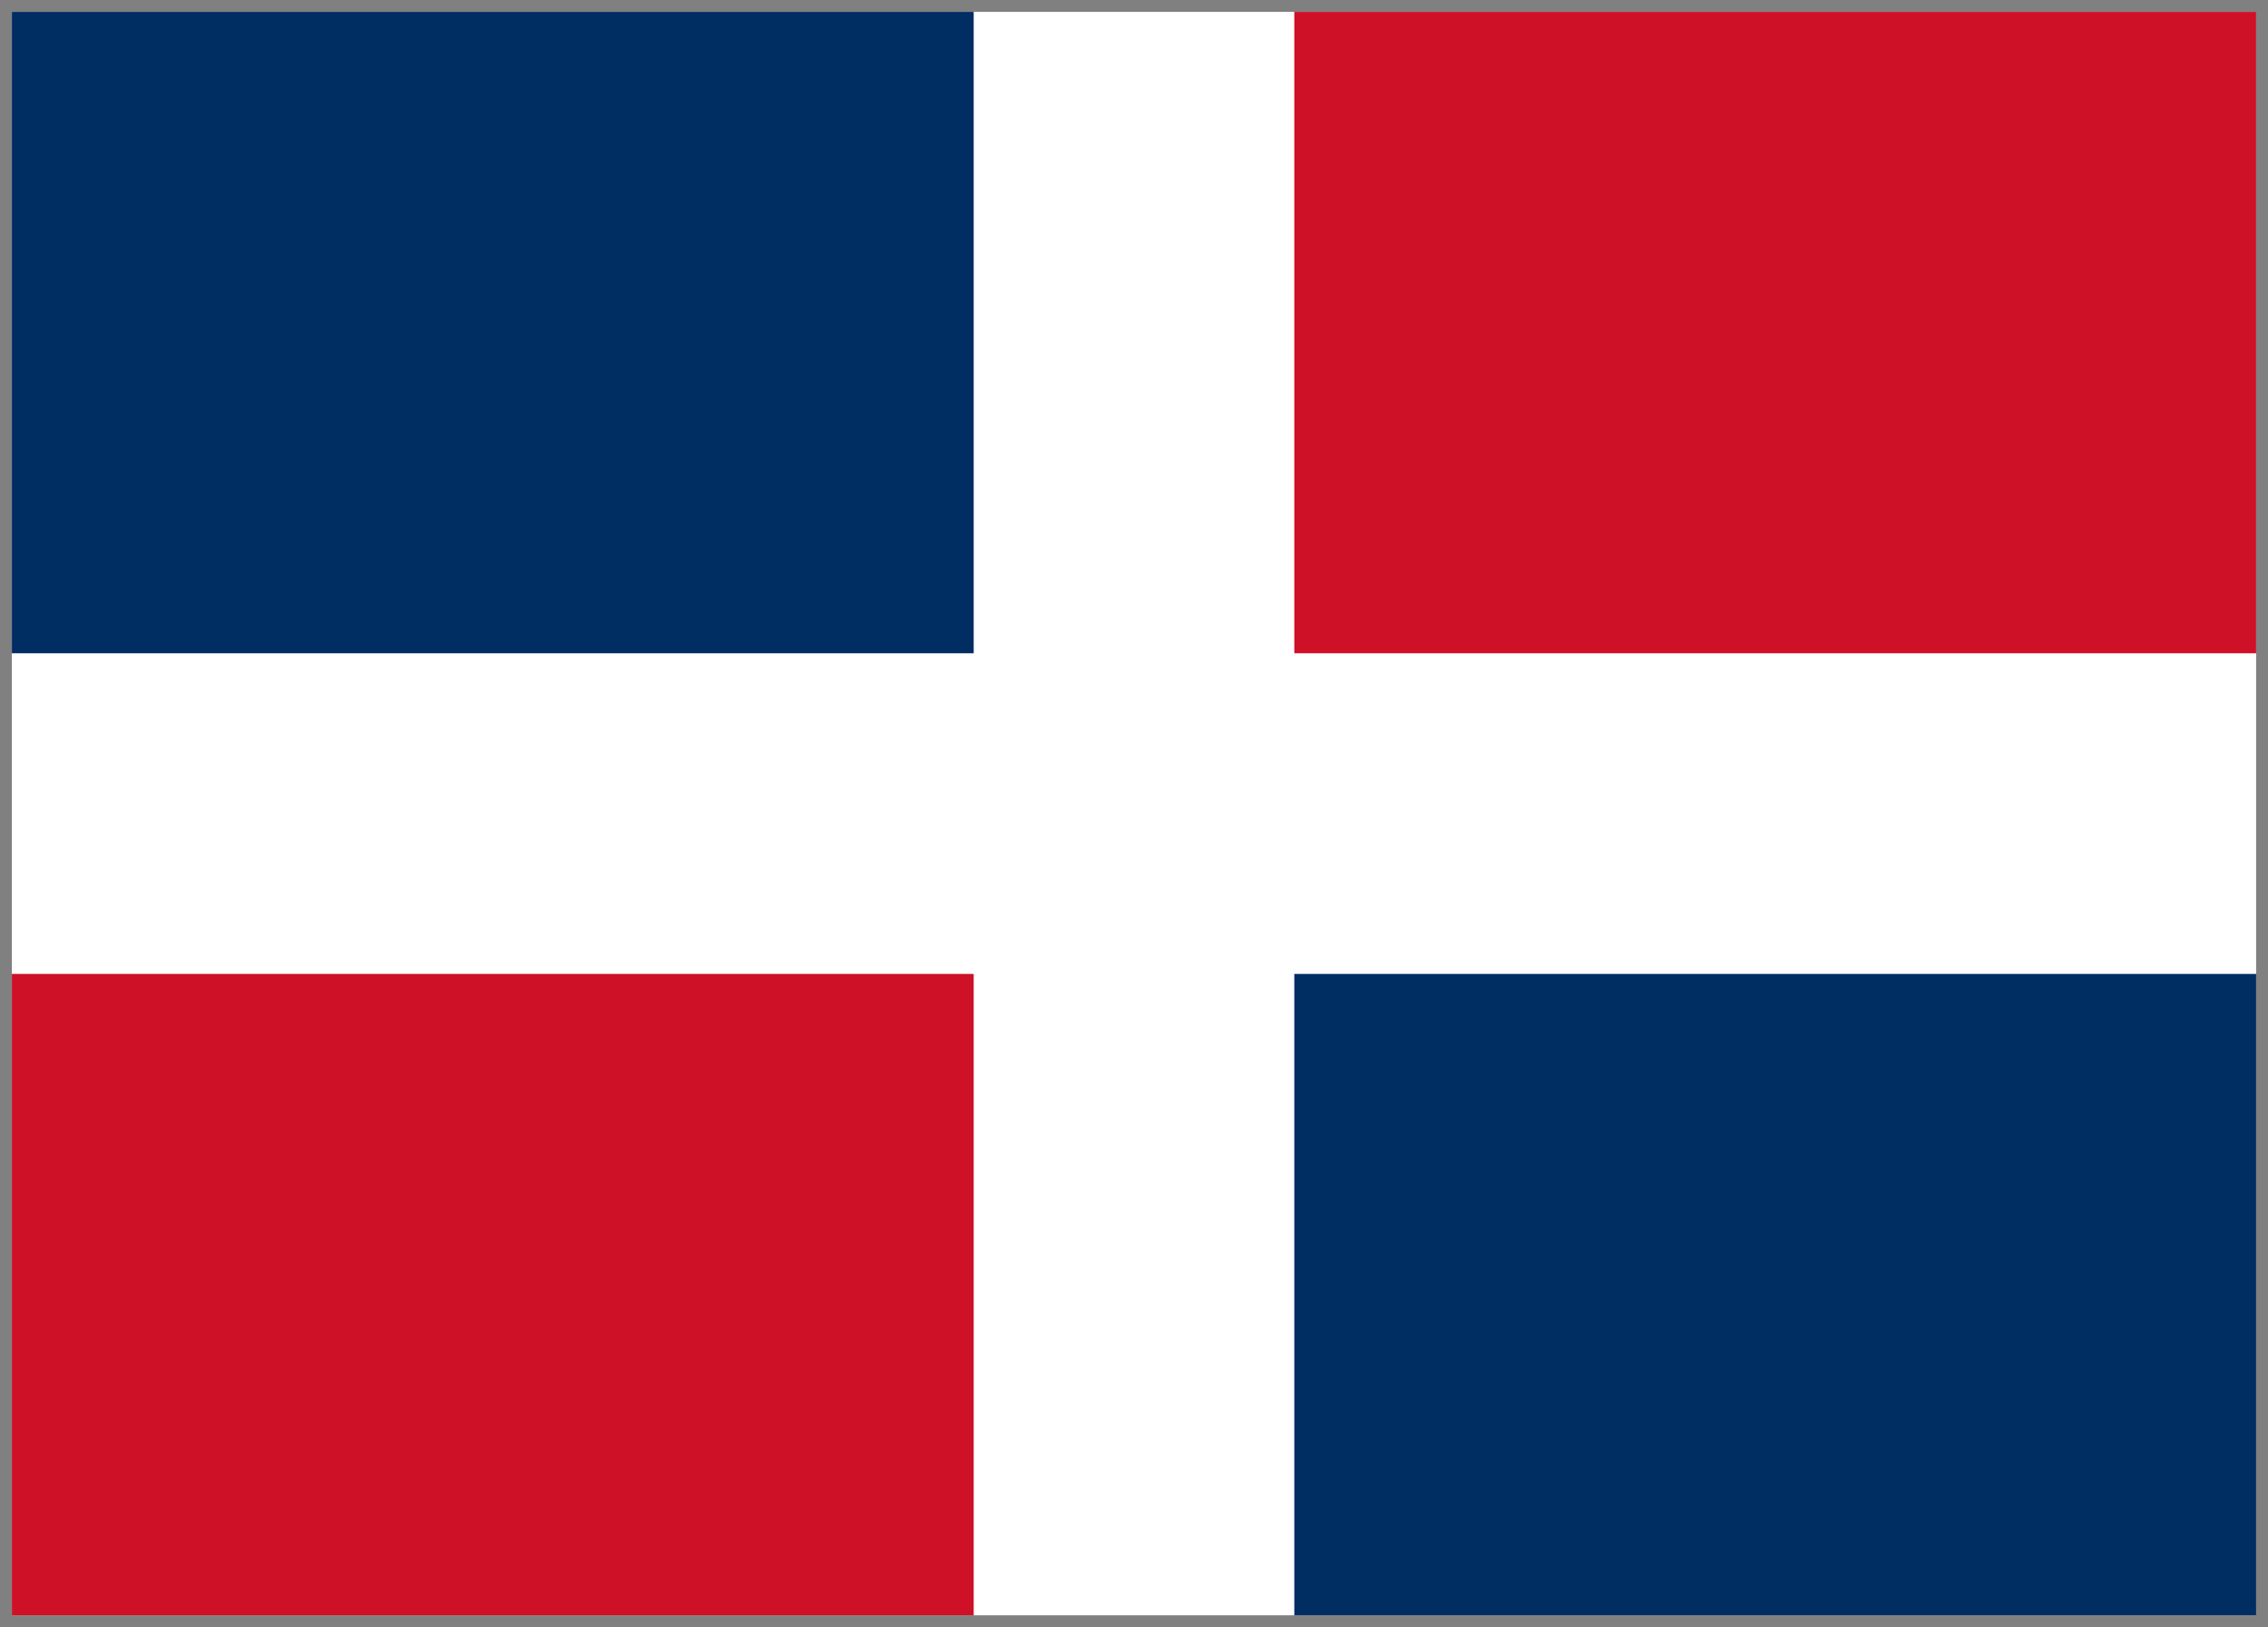 <?xml version="1.0" encoding="UTF-8"?>

<!-- Scalable Vector Graphycs -->
<svg baseProfile="full" version="1.1"  xmlns="http://www.w3.org/2000/svg" style="padding: 0px; background-color: black;"
	xmlns:xlink="http://www.w3.org/1999/xlink" viewBox="0 0 1910 1370">
	<rect x="0" y="0" width="1910" height="1370" fill="#808080" stroke="none"/>
	<!-- Base Rectangular de la Bandera Nacional.  -->
	<!-- 
		Rojo Bermellón: #ce1126
		azul Ultramar: #002d62
	 -->
	
	<!-- Base rectangular de la bandera Nacional Dominicana. -->
	<rect fill="white" stroke-width="0" x="10" y="10" width="1890" height="1350"></rect>

	<!-- Cuartel 1 de color azul ultramar -->
	<rect stroke-width="0" fill="#002d62" x="10" y="10" width="810" height="540"></rect>

	<!-- Cuartel 2 de color Rojo Bermellón  -->
	<rect stroke-width="0" fill="#ce1126" x="1090" y="10" width="810" height="540"></rect>

	<!-- Cuartel 3 de rojo bermellón -->
	<rect stroke-width="0" fill="#ce1126" x="10" y="820" width="810" height="540"></rect>

	<!-- Cuartel 4 de color azul ultramar -->
	<rect stroke-width="0" fill="#002d62" x="1090" y="820" width="810" height="540"></rect>
	
</svg>